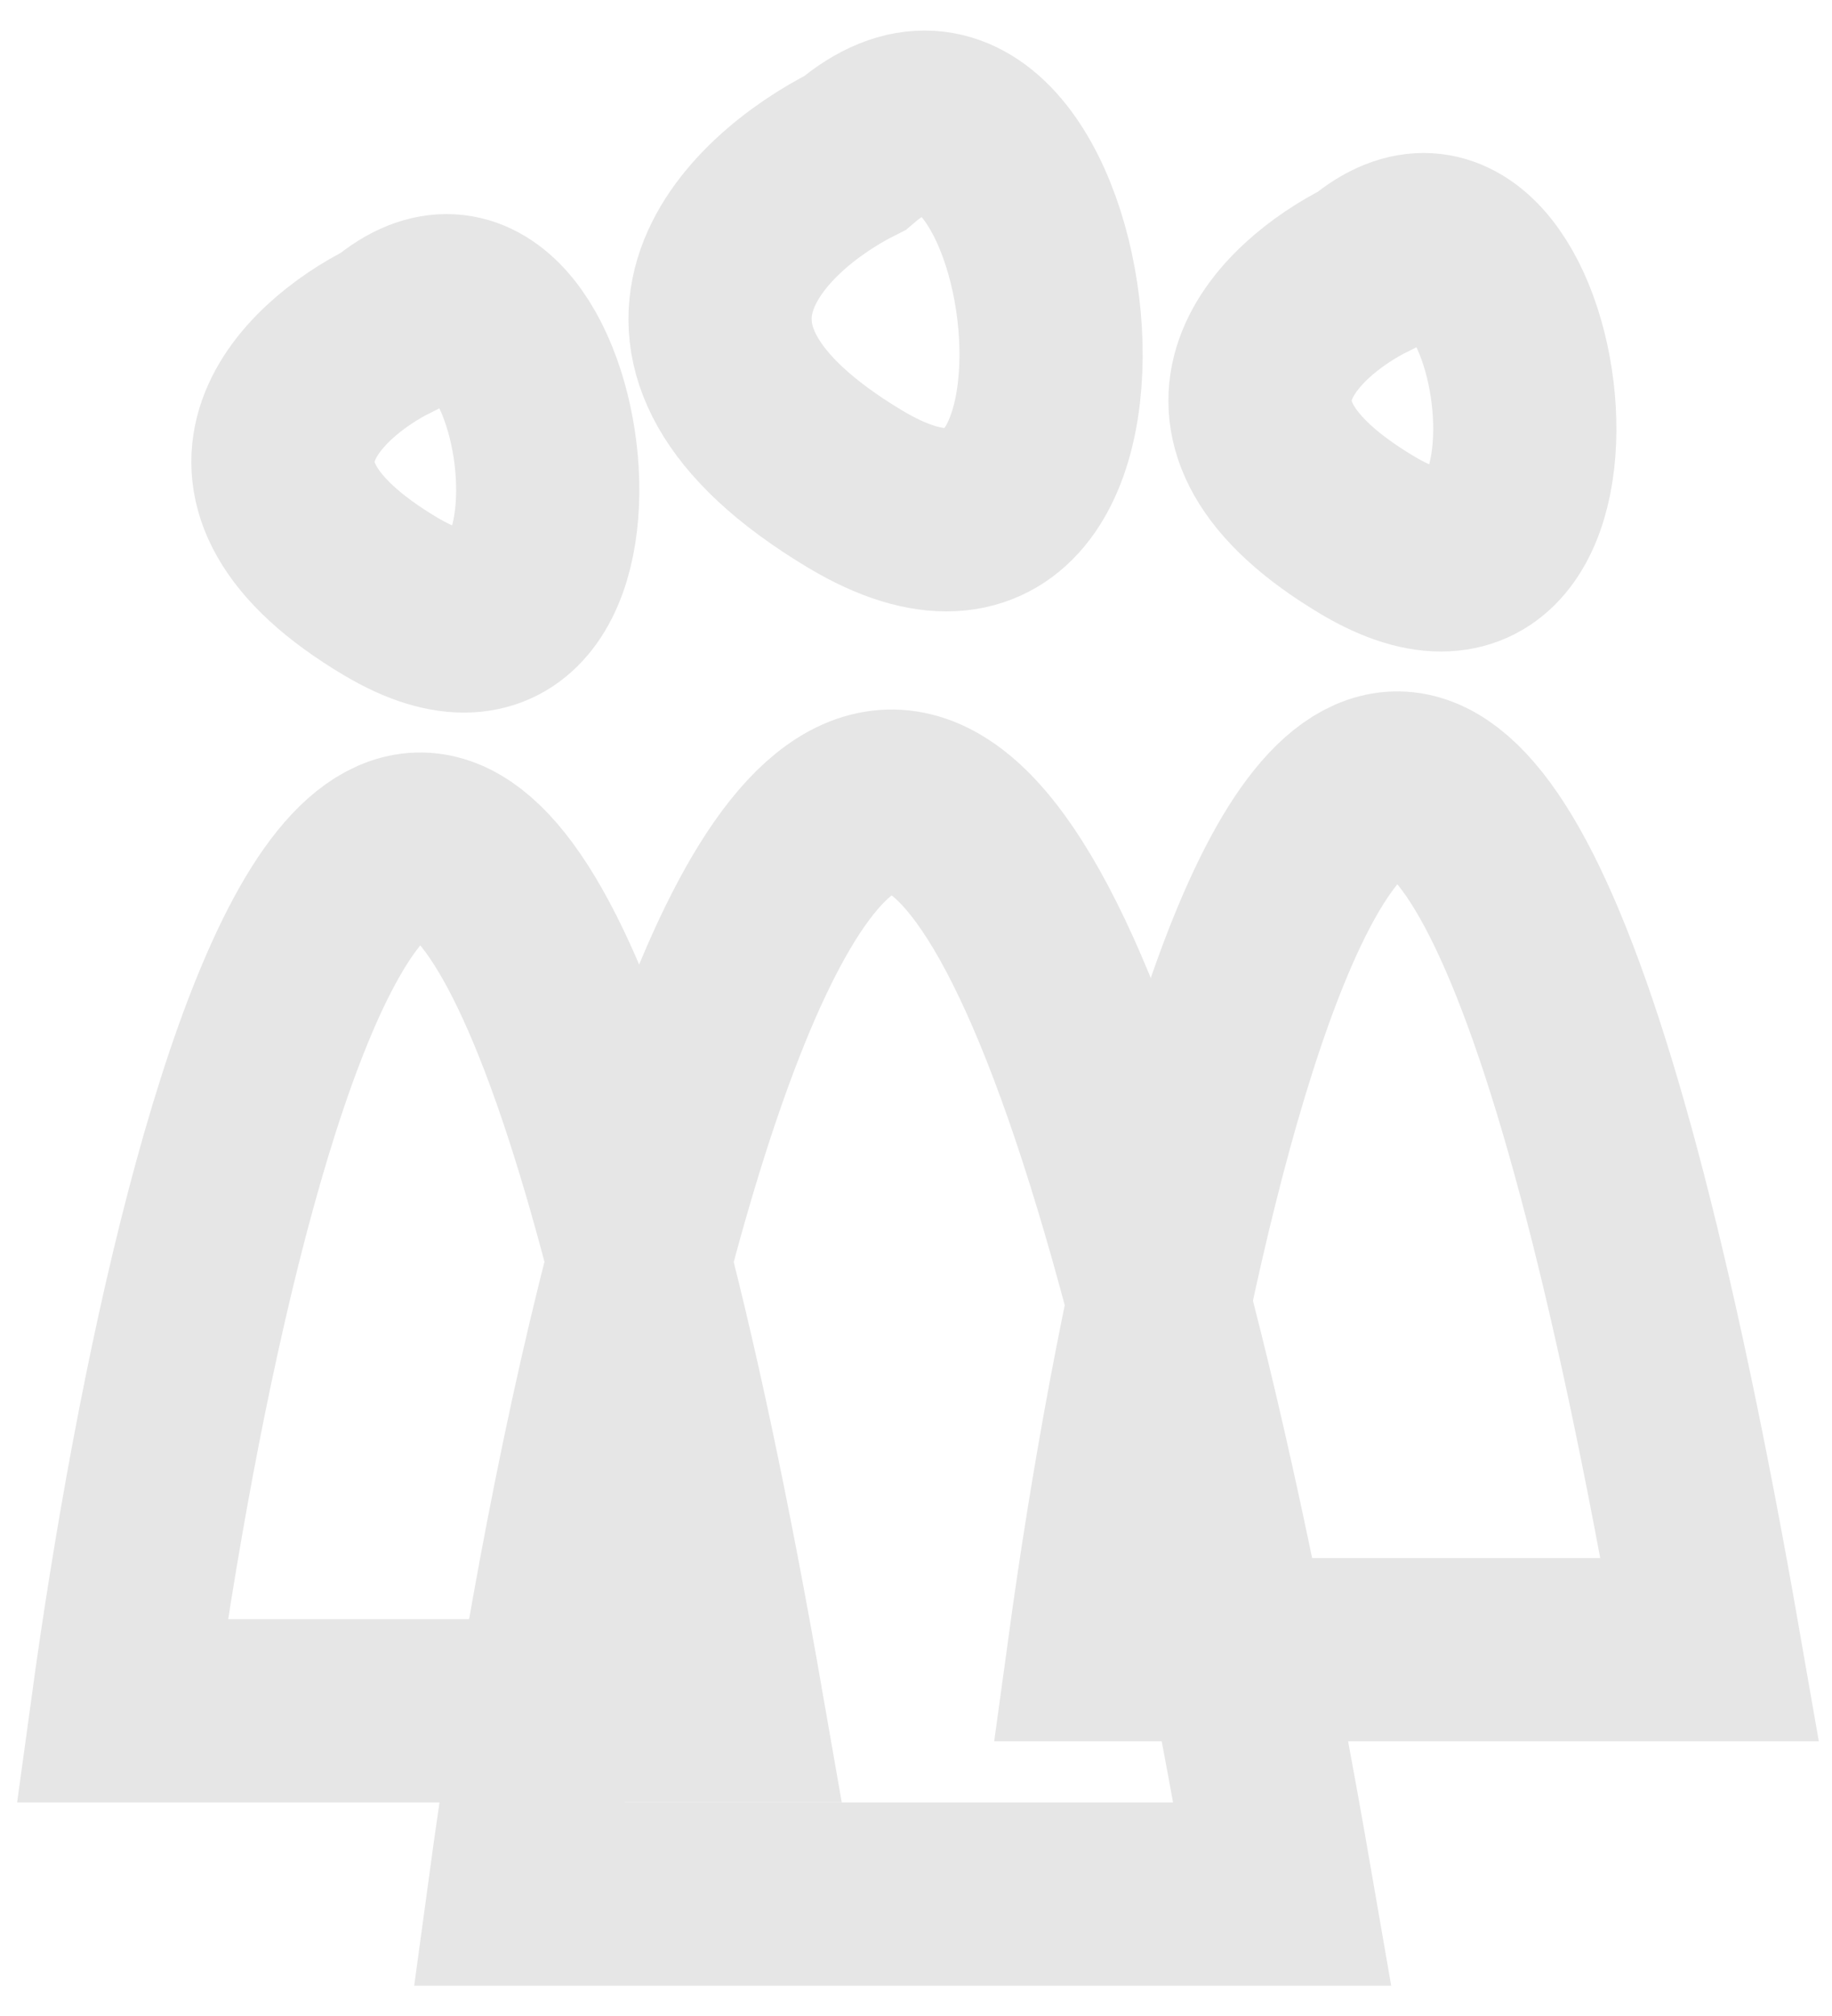<svg width="30" height="33" viewBox="0 0 30 33" fill="none" xmlns="http://www.w3.org/2000/svg">
<path d="M2 28.004C3.467 17.299 7.52 2.311 12 28.004H2Z" stroke="#E6E6E6" stroke-width="3"/>
<path d="M6.4 5.404C5.067 6.064 3.2 7.862 6.4 9.765C10.4 12.144 9.2 3.025 6.4 5.404Z" stroke="#E6E6E6" stroke-width="3"/>
<path d="M18 27.004C19.467 16.299 23.52 1.311 28 27.004H18Z" stroke="#E6E6E6" stroke-width="3"/>
<path d="M22.4 4.404C21.067 5.064 19.2 6.862 22.4 8.765C26.4 11.144 25.2 2.025 22.4 4.404Z" stroke="#E6E6E6" stroke-width="3"/>
<path d="M8.5 31.004C10.333 17.504 15.4 -1.396 21 31.004H8.5Z" stroke="#E6E6E6" stroke-width="3"/>
<path d="M14 2.504C12.333 3.337 10 5.604 14 8.004C19 11.004 17.5 -0.496 14 2.504Z" stroke="#E6E6E6" stroke-width="3"/>
</svg>
